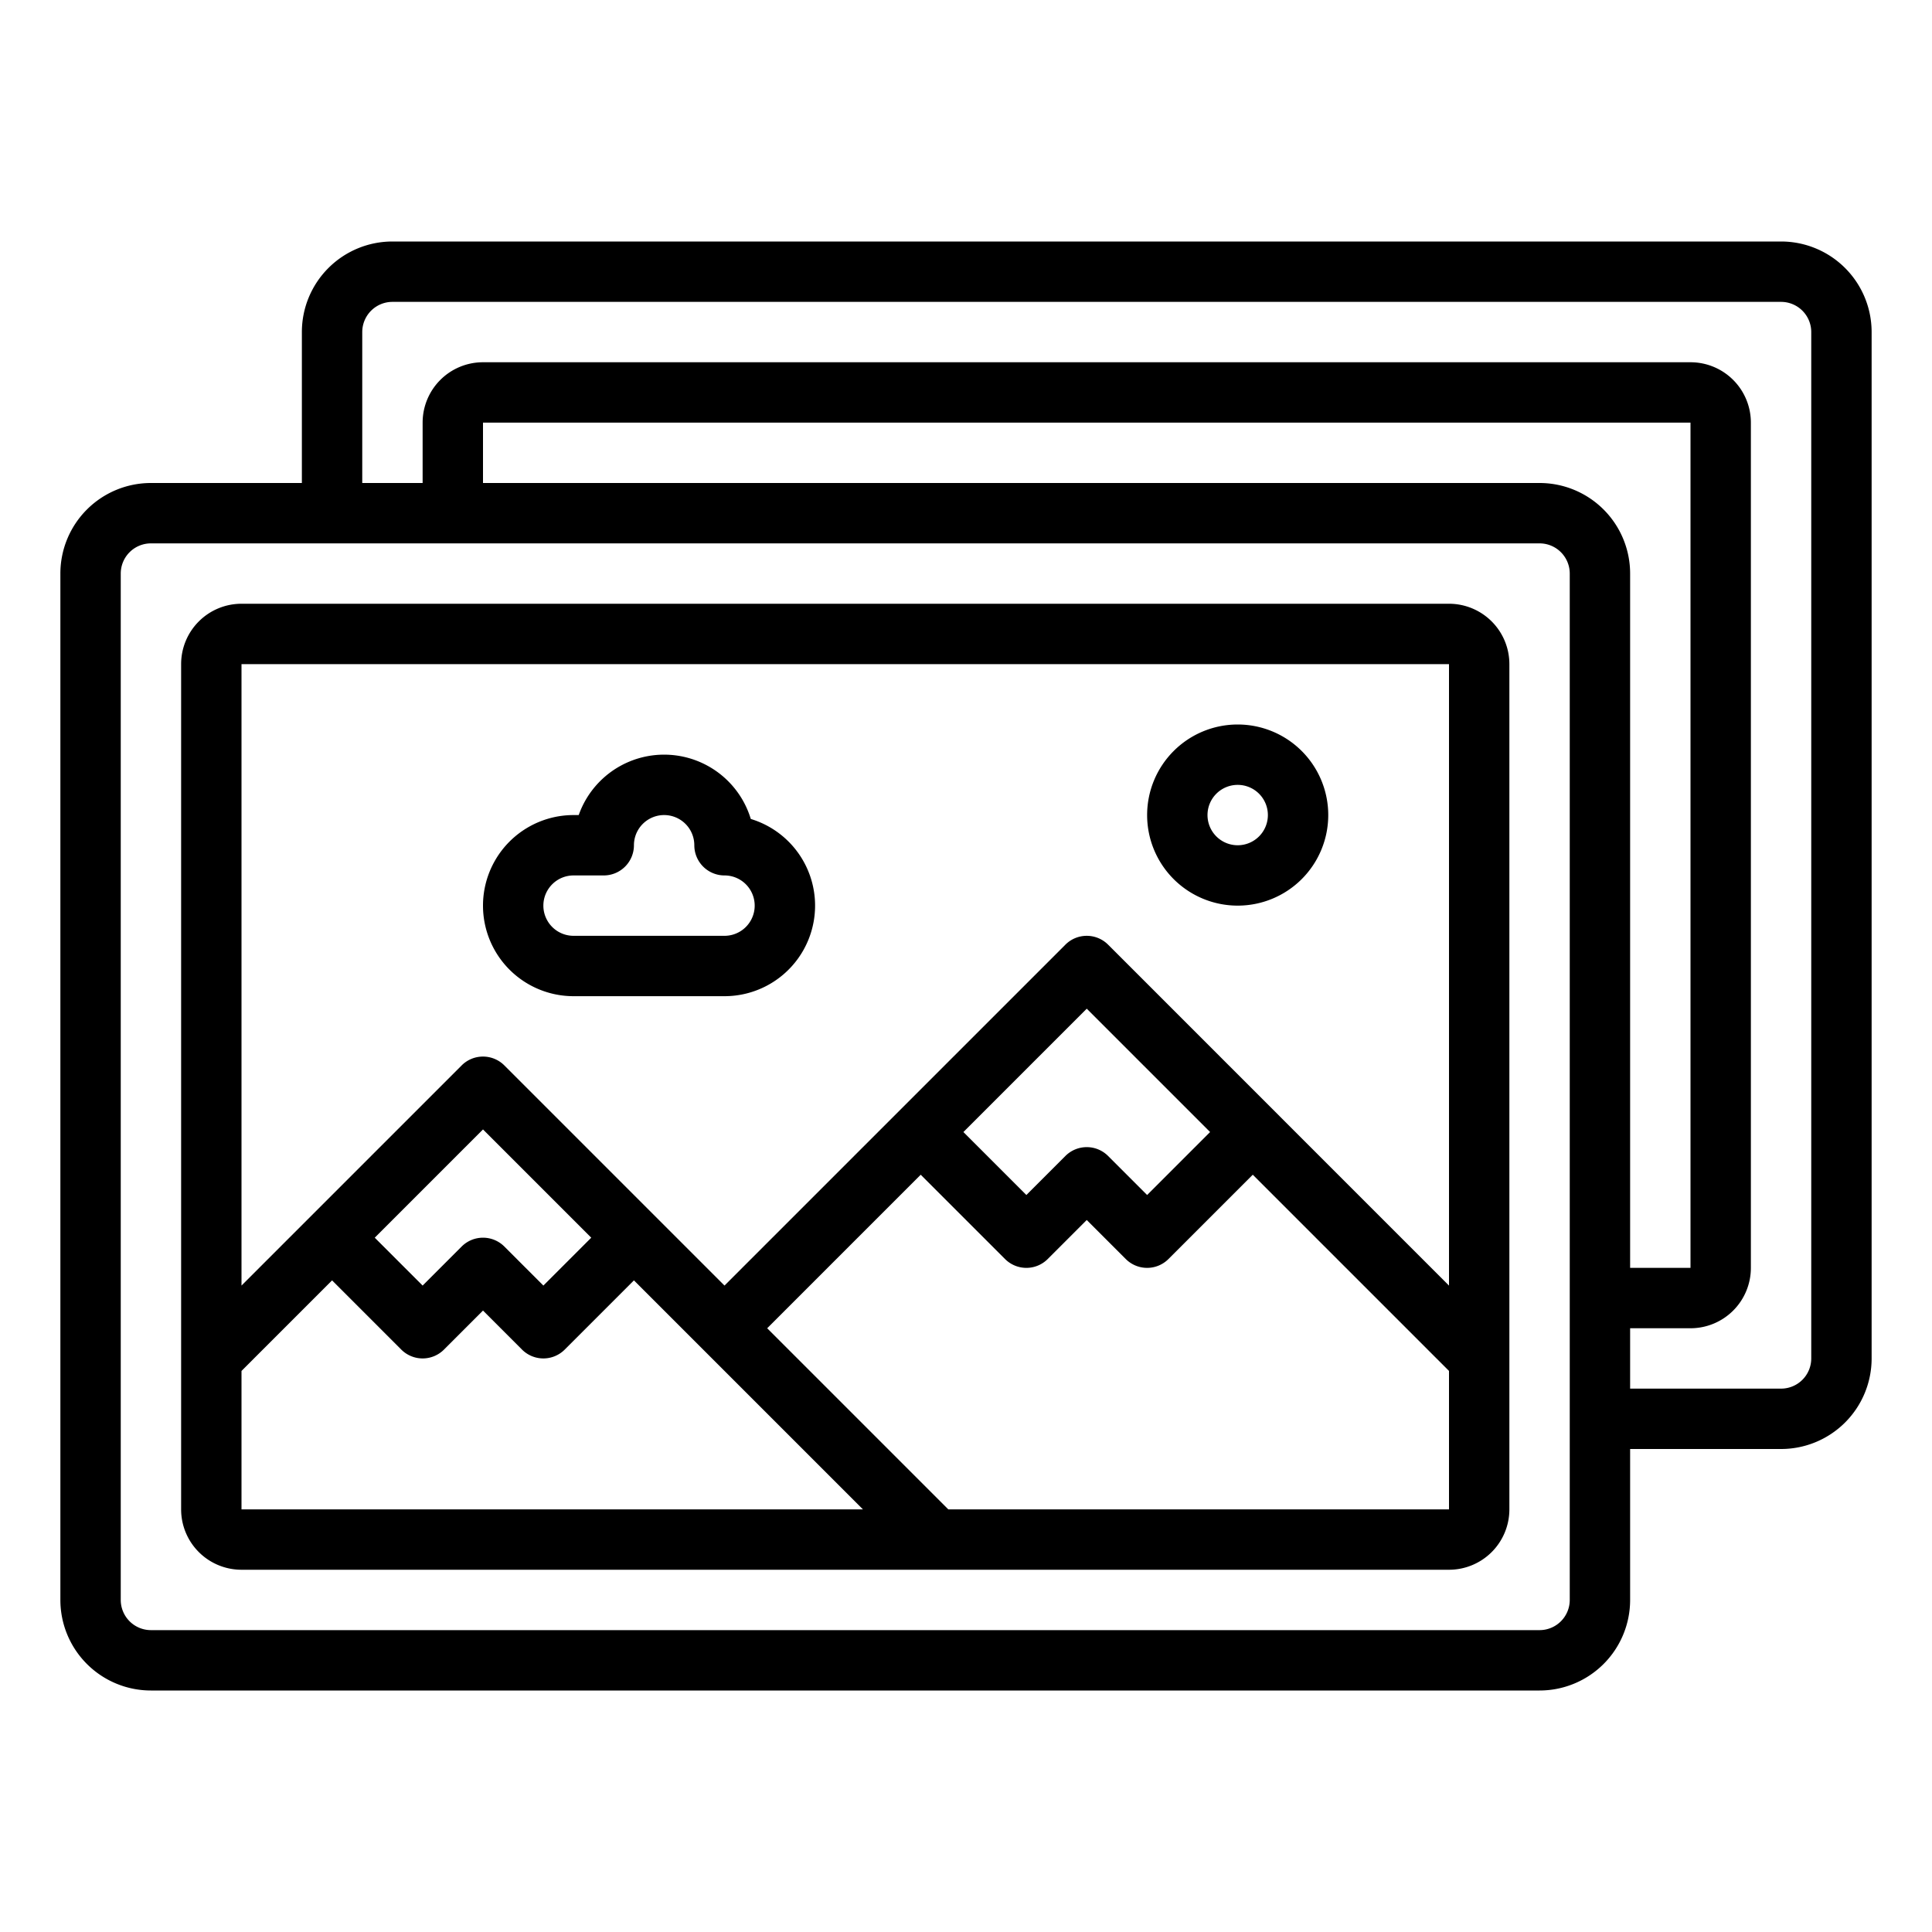 <svg xmlns="http://www.w3.org/2000/svg" viewBox="0 0 64 64" x="0px" y="0px"><g><path d="M48,20H8a2,2,0,0,0-2,2V50a2,2,0,0,0,2,2H48a2,2,0,0,0,2-2V22A2,2,0,0,0,48,20Zm0,2V42.587L36.707,31.293a1,1,0,0,0-1.414,0L24,42.586l-7.293-7.293a1,1,0,0,0-1.414,0L8,42.586V22ZM40.086,37.5,38,39.586l-1.293-1.293a1,1,0,0,0-1.414,0L34,39.586,31.914,37.5,36,33.414ZM19.586,41,18,42.586l-1.293-1.293a1,1,0,0,0-1.414,0L14,42.586,12.414,41,16,37.414ZM8,45.414l3-3,2.293,2.293a1,1,0,0,0,1.414,0L16,43.414l1.293,1.293a1,1,0,0,0,1.414,0L21,42.414,28.586,50H8ZM31.414,50l-6-6L30.5,38.914l2.793,2.793a1,1,0,0,0,1.414,0L36,40.414l1.293,1.293a1,1,0,0,0,1.414,0L41.5,38.914l6.5,6.5V50Z"></path><path d="M59,8H13a3,3,0,0,0-3,3v5H5a3,3,0,0,0-3,3V53a3,3,0,0,0,3,3H51a3,3,0,0,0,3-3V48h5a3,3,0,0,0,3-3V11A3,3,0,0,0,59,8ZM52,53a1,1,0,0,1-1,1H5a1,1,0,0,1-1-1V19a1,1,0,0,1,1-1H51a1,1,0,0,1,1,1ZM51,16H16V14H56V42H54V19A3,3,0,0,0,51,16Zm9,29a1,1,0,0,1-1,1H54V44h2a2,2,0,0,0,2-2V14a2,2,0,0,0-2-2H16a2,2,0,0,0-2,2v2H12V11a1,1,0,0,1,1-1H59a1,1,0,0,1,1,1Z"></path><path d="M19,33h5a3,3,0,0,0,.871-5.871,3,3,0,0,0-5.7-.129H19a3,3,0,0,0,0,6Zm0-4h1a1,1,0,0,0,1-1,1,1,0,0,1,2,0,1,1,0,0,0,1,1,1,1,0,0,1,0,2H19a1,1,0,0,1,0-2Z"></path><path d="M41,30a3,3,0,1,0-3-3A3,3,0,0,0,41,30Zm0-4a1,1,0,1,1-1,1A1,1,0,0,1,41,26Z"></path></g></svg>